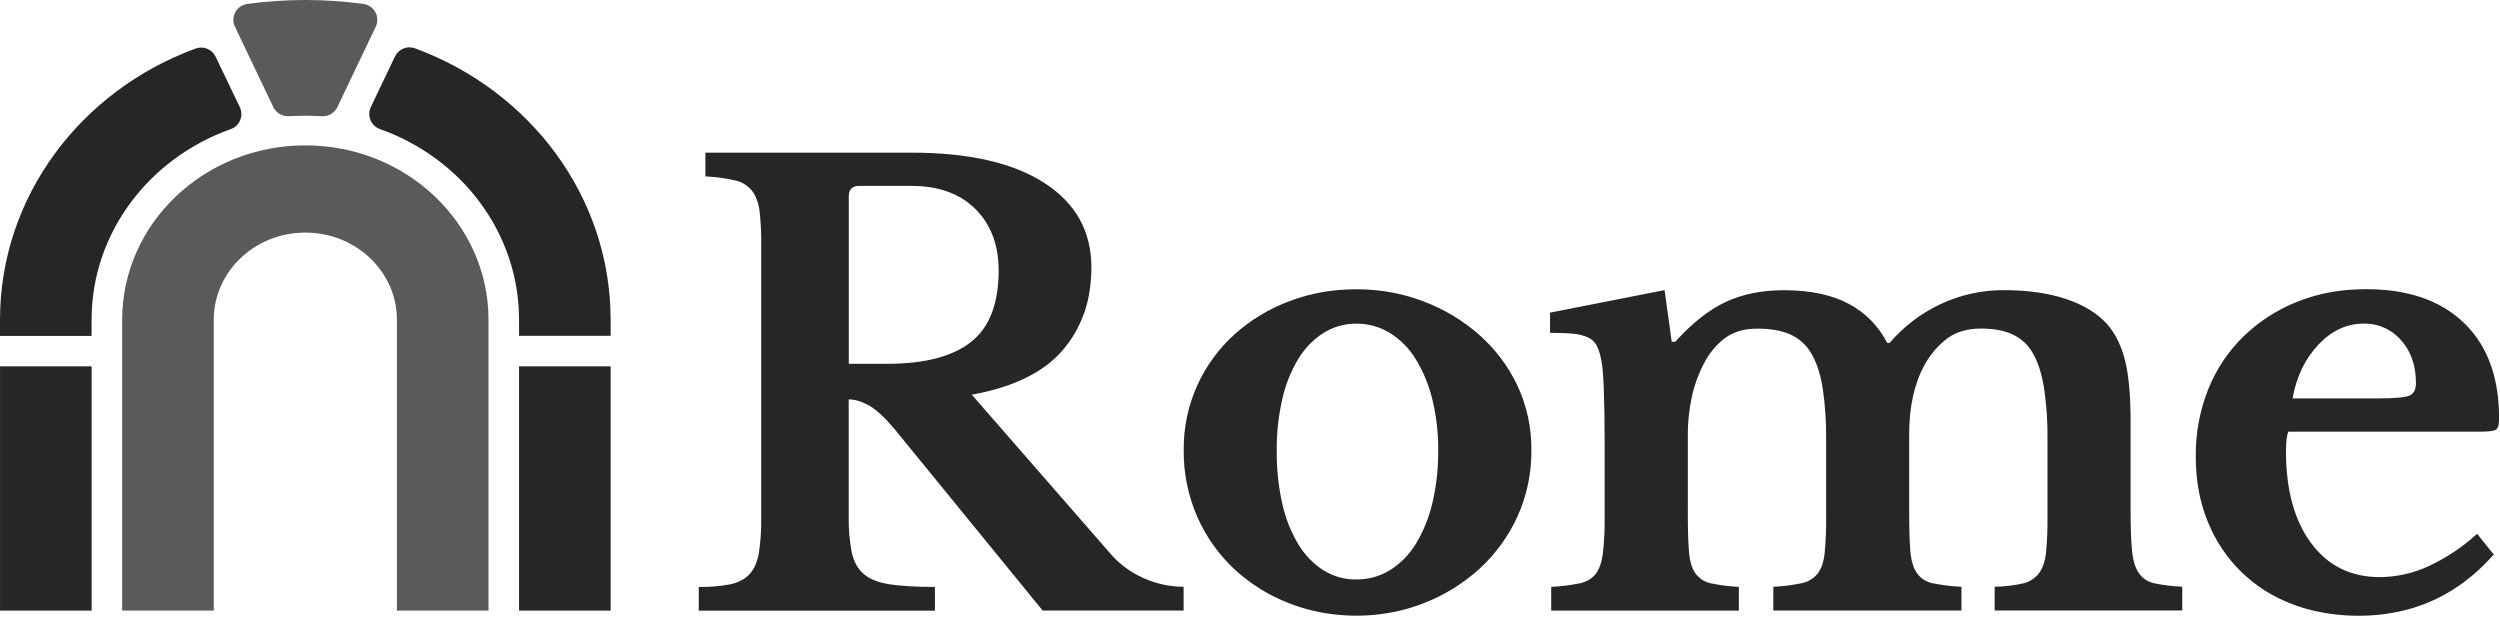<?xml version="1.0" encoding="UTF-8"?>
<svg width="512px" height="127px" viewBox="0 0 512 127" version="1.1" xmlns="http://www.w3.org/2000/svg" xmlns:xlink="http://www.w3.org/1999/xlink" preserveAspectRatio="xMidYMid">
    <g>
        <g>
            <path d="M18.768,75.029 L18.768,125.047 L0.01,125.047 L0.01,75.029 L18.768,75.029 Z M125.058,75.029 L125.058,125.047 L106.301,125.047 L106.301,75.029 L125.058,75.029 Z M44.156,11.605 L49.109,21.935 C49.515,22.776 49.542,23.749 49.186,24.612 C48.829,25.474 48.121,26.143 47.24,26.451 C30.612,32.356 18.757,47.619 18.757,65.518 L18.757,68.793 L-3.55271368e-15,68.793 L-3.55271368e-15,65.518 C-3.55271368e-15,40.161 16.631,18.521 40.067,9.941 C41.655,9.358 43.426,10.079 44.156,11.605 Z M84.984,9.896 C108.427,18.504 125.058,40.154 125.058,65.501 L125.058,68.776 L106.301,68.776 L106.301,65.501 C106.301,47.601 94.459,32.342 77.818,26.434 C76.937,26.126 76.229,25.457 75.872,24.594 C75.516,23.732 75.543,22.758 75.949,21.918 L80.895,11.56 C81.625,10.034 83.396,9.313 84.984,9.896 Z" fill="rgb(38,38,38)"></path>
            <path d="M62.534,29.772 C83.25,29.772 100.048,45.767 100.048,65.501 L100.048,125.047 L81.291,125.047 L81.291,65.501 C81.291,55.632 72.892,47.636 62.534,47.636 C52.176,47.636 43.777,55.625 43.777,65.501 L43.777,125.047 L25.02,125.047 L25.02,65.501 C25.02,45.767 41.818,29.772 62.534,29.772 Z M74.435,0.806 C75.472,0.947 76.38,1.575 76.879,2.496 C77.377,3.418 77.406,4.521 76.956,5.467 L76.057,7.35 L69.092,21.939 C68.51,23.142 67.259,23.876 65.924,23.797 C64.801,23.735 63.671,23.703 62.534,23.703 C61.398,23.703 60.266,23.735 59.144,23.797 C57.81,23.876 56.56,23.142 55.98,21.939 L49.012,7.35 L48.112,5.467 C47.662,4.521 47.691,3.418 48.19,2.496 C48.688,1.575 49.596,0.947 50.634,0.806 C58.531,-0.269 66.537,-0.269 74.435,0.806 Z" fill="rgb(90,90,90)"></path>
        </g>
        <path d="M484.58,59.22 C485.974,59.218 487.317,59.279 488.609,59.405 C495.288,60.032 500.631,62.281 504.64,66.15 C508.856,70.223 511.213,75.746 511.708,82.719 C511.775,83.654 511.809,84.621 511.809,85.619 C511.815,86.061 511.781,86.503 511.708,86.939 C511.68,87.339 511.498,87.712 511.201,87.981 C510.787,88.266 509.653,88.409 507.8,88.409 L507.8,88.409 L468.657,88.409 C468.333,89.138 468.171,90.475 468.171,92.421 C468.171,100.361 469.893,106.641 473.336,111.261 C476.779,115.881 481.459,118.191 487.376,118.191 C490.887,118.168 494.351,117.38 497.526,115.881 C501.102,114.2 504.402,111.987 507.314,109.316 L507.314,109.316 L510.715,113.571 C505.458,119.52 499.276,123.349 492.17,125.058 C489.205,125.762 486.168,126.112 483.121,126.101 C479.98,126.118 476.847,125.768 473.788,125.058 C472.311,124.712 470.861,124.265 469.446,123.721 C461.527,120.782 455.23,114.617 452.123,106.763 C450.502,102.794 449.692,98.378 449.692,93.515 C449.635,88.792 450.502,84.104 452.245,79.714 C453.876,75.642 456.34,71.954 459.477,68.887 C462.658,65.808 466.418,63.39 470.54,61.773 C473.756,60.502 477.14,59.704 480.585,59.405 C481.854,59.284 483.186,59.223 484.58,59.22 Z M277.751,59.238 C279.064,59.238 280.356,59.297 281.631,59.422 C285.027,59.737 288.363,60.514 291.548,61.732 C295.743,63.307 299.616,65.635 302.976,68.599 C306.249,71.495 308.901,75.024 310.771,78.974 C312.701,83.105 313.677,87.618 313.626,92.177 C313.679,96.869 312.705,101.515 310.771,105.79 C308.924,109.844 306.277,113.482 302.99,116.489 C299.648,119.523 295.774,121.914 291.562,123.54 C289.989,124.158 288.374,124.665 286.73,125.058 C280.849,126.438 274.727,126.438 268.845,125.058 C267.248,124.68 265.679,124.192 264.149,123.599 C259.97,122.011 256.134,119.639 252.846,116.61 C249.588,113.582 246.987,109.917 245.204,105.842 C243.318,101.533 242.37,96.871 242.425,92.167 C242.374,87.6 243.322,83.077 245.204,78.915 C247.005,74.942 249.607,71.382 252.846,68.46 C256.153,65.502 259.988,63.192 264.149,61.652 C267.285,60.478 270.564,59.728 273.899,59.422 C275.164,59.3 276.438,59.238 277.751,59.238 Z M186.613,31.262 C198.388,31.26 207.483,33.33 213.897,37.473 C220.312,41.615 223.519,47.381 223.519,54.771 C223.518,56.322 223.402,57.871 223.172,59.405 C222.551,63.947 220.638,68.215 217.659,71.701 C213.759,76.251 207.548,79.295 199.024,80.833 L199.024,80.833 L227.281,113.234 C229.174,115.464 231.549,117.234 234.228,118.41 C236.8,119.564 239.585,120.165 242.405,120.174 L242.405,120.174 L242.405,125.037 L213.536,125.037 L183.316,88.009 C181.288,85.573 179.522,83.929 178.019,83.077 C176.516,82.225 175.115,81.798 173.816,81.798 L173.816,81.798 L173.816,105.71 C173.768,108.181 173.972,110.649 174.427,113.078 C174.83,114.986 175.641,116.468 176.859,117.524 C178.075,118.582 179.84,119.293 182.156,119.657 C184.472,120.02 187.578,120.202 191.475,120.202 L191.475,120.202 L191.475,125.065 L143.103,125.065 L143.103,120.202 C145.288,120.247 147.472,120.064 149.619,119.657 C151.284,119.284 152.583,118.589 153.517,117.572 C154.45,116.556 155.079,115.134 155.403,113.307 C155.766,110.991 155.93,108.648 155.893,106.304 L155.893,106.304 L155.893,50.033 C155.929,47.734 155.813,45.435 155.545,43.152 C155.3,41.406 154.772,40.026 153.961,39.011 C153.073,37.943 151.848,37.209 150.488,36.927 C148.506,36.492 146.491,36.223 144.465,36.125 L144.465,36.125 L144.465,31.262 Z M340.907,59.415 L342.366,69.988 L343.096,69.988 C346.507,66.195 349.934,63.488 353.377,61.867 C356.821,60.246 360.812,59.436 365.351,59.436 C370.697,59.436 375.115,60.362 378.602,62.215 C382.006,64.002 384.767,66.807 386.501,70.238 L386.501,70.238 L386.987,70.238 C389.862,66.867 393.428,64.152 397.443,62.277 C401.512,60.37 405.957,59.394 410.451,59.422 C415.312,59.427 419.546,60.033 423.154,61.242 C426.762,62.451 429.577,64.188 431.601,66.452 C433.225,68.316 434.421,70.748 435.19,73.747 C435.958,76.746 436.343,80.92 436.343,86.269 L436.343,86.269 L436.343,104.97 C436.35,108.291 436.452,110.925 436.648,112.873 C436.845,114.82 437.308,116.32 438.038,117.371 C438.784,118.447 439.916,119.193 441.199,119.455 C443.084,119.841 444.997,120.077 446.92,120.16 L446.92,120.16 L446.92,125.023 L408.506,125.023 L408.506,120.16 C410.448,120.14 412.383,119.917 414.279,119.493 C415.579,119.204 416.739,118.474 417.561,117.427 C418.332,116.415 418.819,115.016 419.02,113.231 C419.252,110.806 419.354,108.371 419.326,105.936 L419.326,105.936 L419.326,90.013 C419.371,86.433 419.127,82.856 418.596,79.315 C418.11,76.399 417.34,74.049 416.287,72.264 C415.331,70.576 413.86,69.237 412.091,68.443 C410.349,67.672 408.222,67.286 405.71,67.286 C402.875,67.3 400.546,67.995 398.721,69.37 C396.842,70.813 395.287,72.636 394.16,74.719 C392.053,78.531 390.999,83.272 390.999,88.944 L390.999,88.944 L390.999,104.963 C390.999,108.284 391.08,110.918 391.242,112.866 C391.404,114.813 391.85,116.313 392.58,117.364 C393.343,118.451 394.499,119.198 395.803,119.448 C397.75,119.843 399.724,120.087 401.708,120.178 L401.708,120.178 L401.708,125.041 L363.173,125.041 L363.173,120.178 C365.113,120.082 367.043,119.838 368.946,119.448 C370.233,119.202 371.394,118.514 372.228,117.503 C372.999,116.533 373.486,115.135 373.687,113.31 C373.918,110.865 374.02,108.409 373.993,105.953 L373.993,105.953 L373.993,90.031 C374.038,86.451 373.794,82.873 373.263,79.332 C372.775,76.417 371.984,74.066 370.891,72.281 C369.889,70.586 368.38,69.249 366.577,68.46 C364.796,67.689 362.567,67.303 359.89,67.303 C357.213,67.303 355.005,67.952 353.266,69.249 C351.446,70.638 349.969,72.427 348.948,74.476 C347.836,76.583 347.018,78.833 346.517,81.163 C345.946,83.717 345.66,86.326 345.666,88.944 L345.666,88.944 L345.667,105.559 C345.675,108.697 345.756,111.185 345.909,113.022 C346.071,114.967 346.517,116.447 347.246,117.461 C348.014,118.5 349.141,119.215 350.407,119.466 C352.29,119.859 354.2,120.103 356.121,120.195 L356.121,120.195 L356.121,125.058 L317.69,125.058 L317.69,120.195 C319.651,120.096 321.601,119.852 323.526,119.466 C324.973,119.139 326.067,118.491 326.808,117.52 C327.549,116.55 328.035,115.153 328.267,113.328 C328.543,110.886 328.665,108.428 328.632,105.971 L328.632,105.971 L328.632,90.899 C328.629,86.279 328.568,82.429 328.448,79.35 C328.327,76.27 328.105,74.162 327.781,73.028 C327.605,72.156 327.297,71.316 326.867,70.537 C326.458,69.892 325.866,69.384 325.165,69.078 C324.221,68.669 323.215,68.423 322.188,68.349 C320.973,68.226 319.392,68.165 317.447,68.165 L317.447,68.165 L317.447,64.031 L340.907,59.415 Z M277.765,66.289 C275.402,66.27 273.083,66.924 271.079,68.175 C268.972,69.515 267.204,71.324 265.913,73.462 C264.386,75.996 263.277,78.761 262.631,81.649 C261.829,85.138 261.442,88.709 261.478,92.289 C261.436,95.967 261.823,99.638 262.631,103.227 C263.267,106.143 264.376,108.936 265.913,111.494 C267.192,113.622 268.938,115.431 271.02,116.784 C273.038,118.053 275.381,118.709 277.765,118.674 C280.185,118.7 282.564,118.048 284.632,116.791 C286.789,115.445 288.601,113.613 289.923,111.442 C291.492,108.861 292.641,106.047 293.327,103.105 C294.17,99.568 294.578,95.942 294.542,92.306 C294.58,88.743 294.172,85.19 293.327,81.729 C292.627,78.833 291.478,76.065 289.923,73.524 C288.601,71.353 286.789,69.521 284.632,68.175 C282.564,66.917 280.186,66.264 277.765,66.289 Z M484.414,66.27 L484.101,66.272 C480.62,66.274 477.52,67.713 474.802,70.589 C472.083,73.465 470.321,77.132 469.515,81.59 L469.515,81.59 L487.14,81.59 C490.382,81.588 492.466,81.405 493.392,81.041 C494.323,80.676 494.792,79.808 494.782,78.429 C494.779,74.865 493.766,71.947 491.742,69.676 C489.829,67.46 487.028,66.212 484.101,66.272 Z M186.613,38.07 L176.022,38.07 C174.561,38.07 173.83,38.765 173.83,40.154 L173.83,40.154 L173.83,74.504 L181.75,74.504 C189.373,74.504 195.075,73.016 198.857,70.04 C201.846,67.695 203.651,64.145 204.272,59.391 C204.444,58.056 204.527,56.711 204.522,55.365 C204.52,50.166 202.936,45.984 199.77,42.818 C196.605,39.653 192.219,38.07 186.613,38.07 L186.613,38.07 Z" fill="rgb(38,38,38)"></path>
    </g>
</svg>